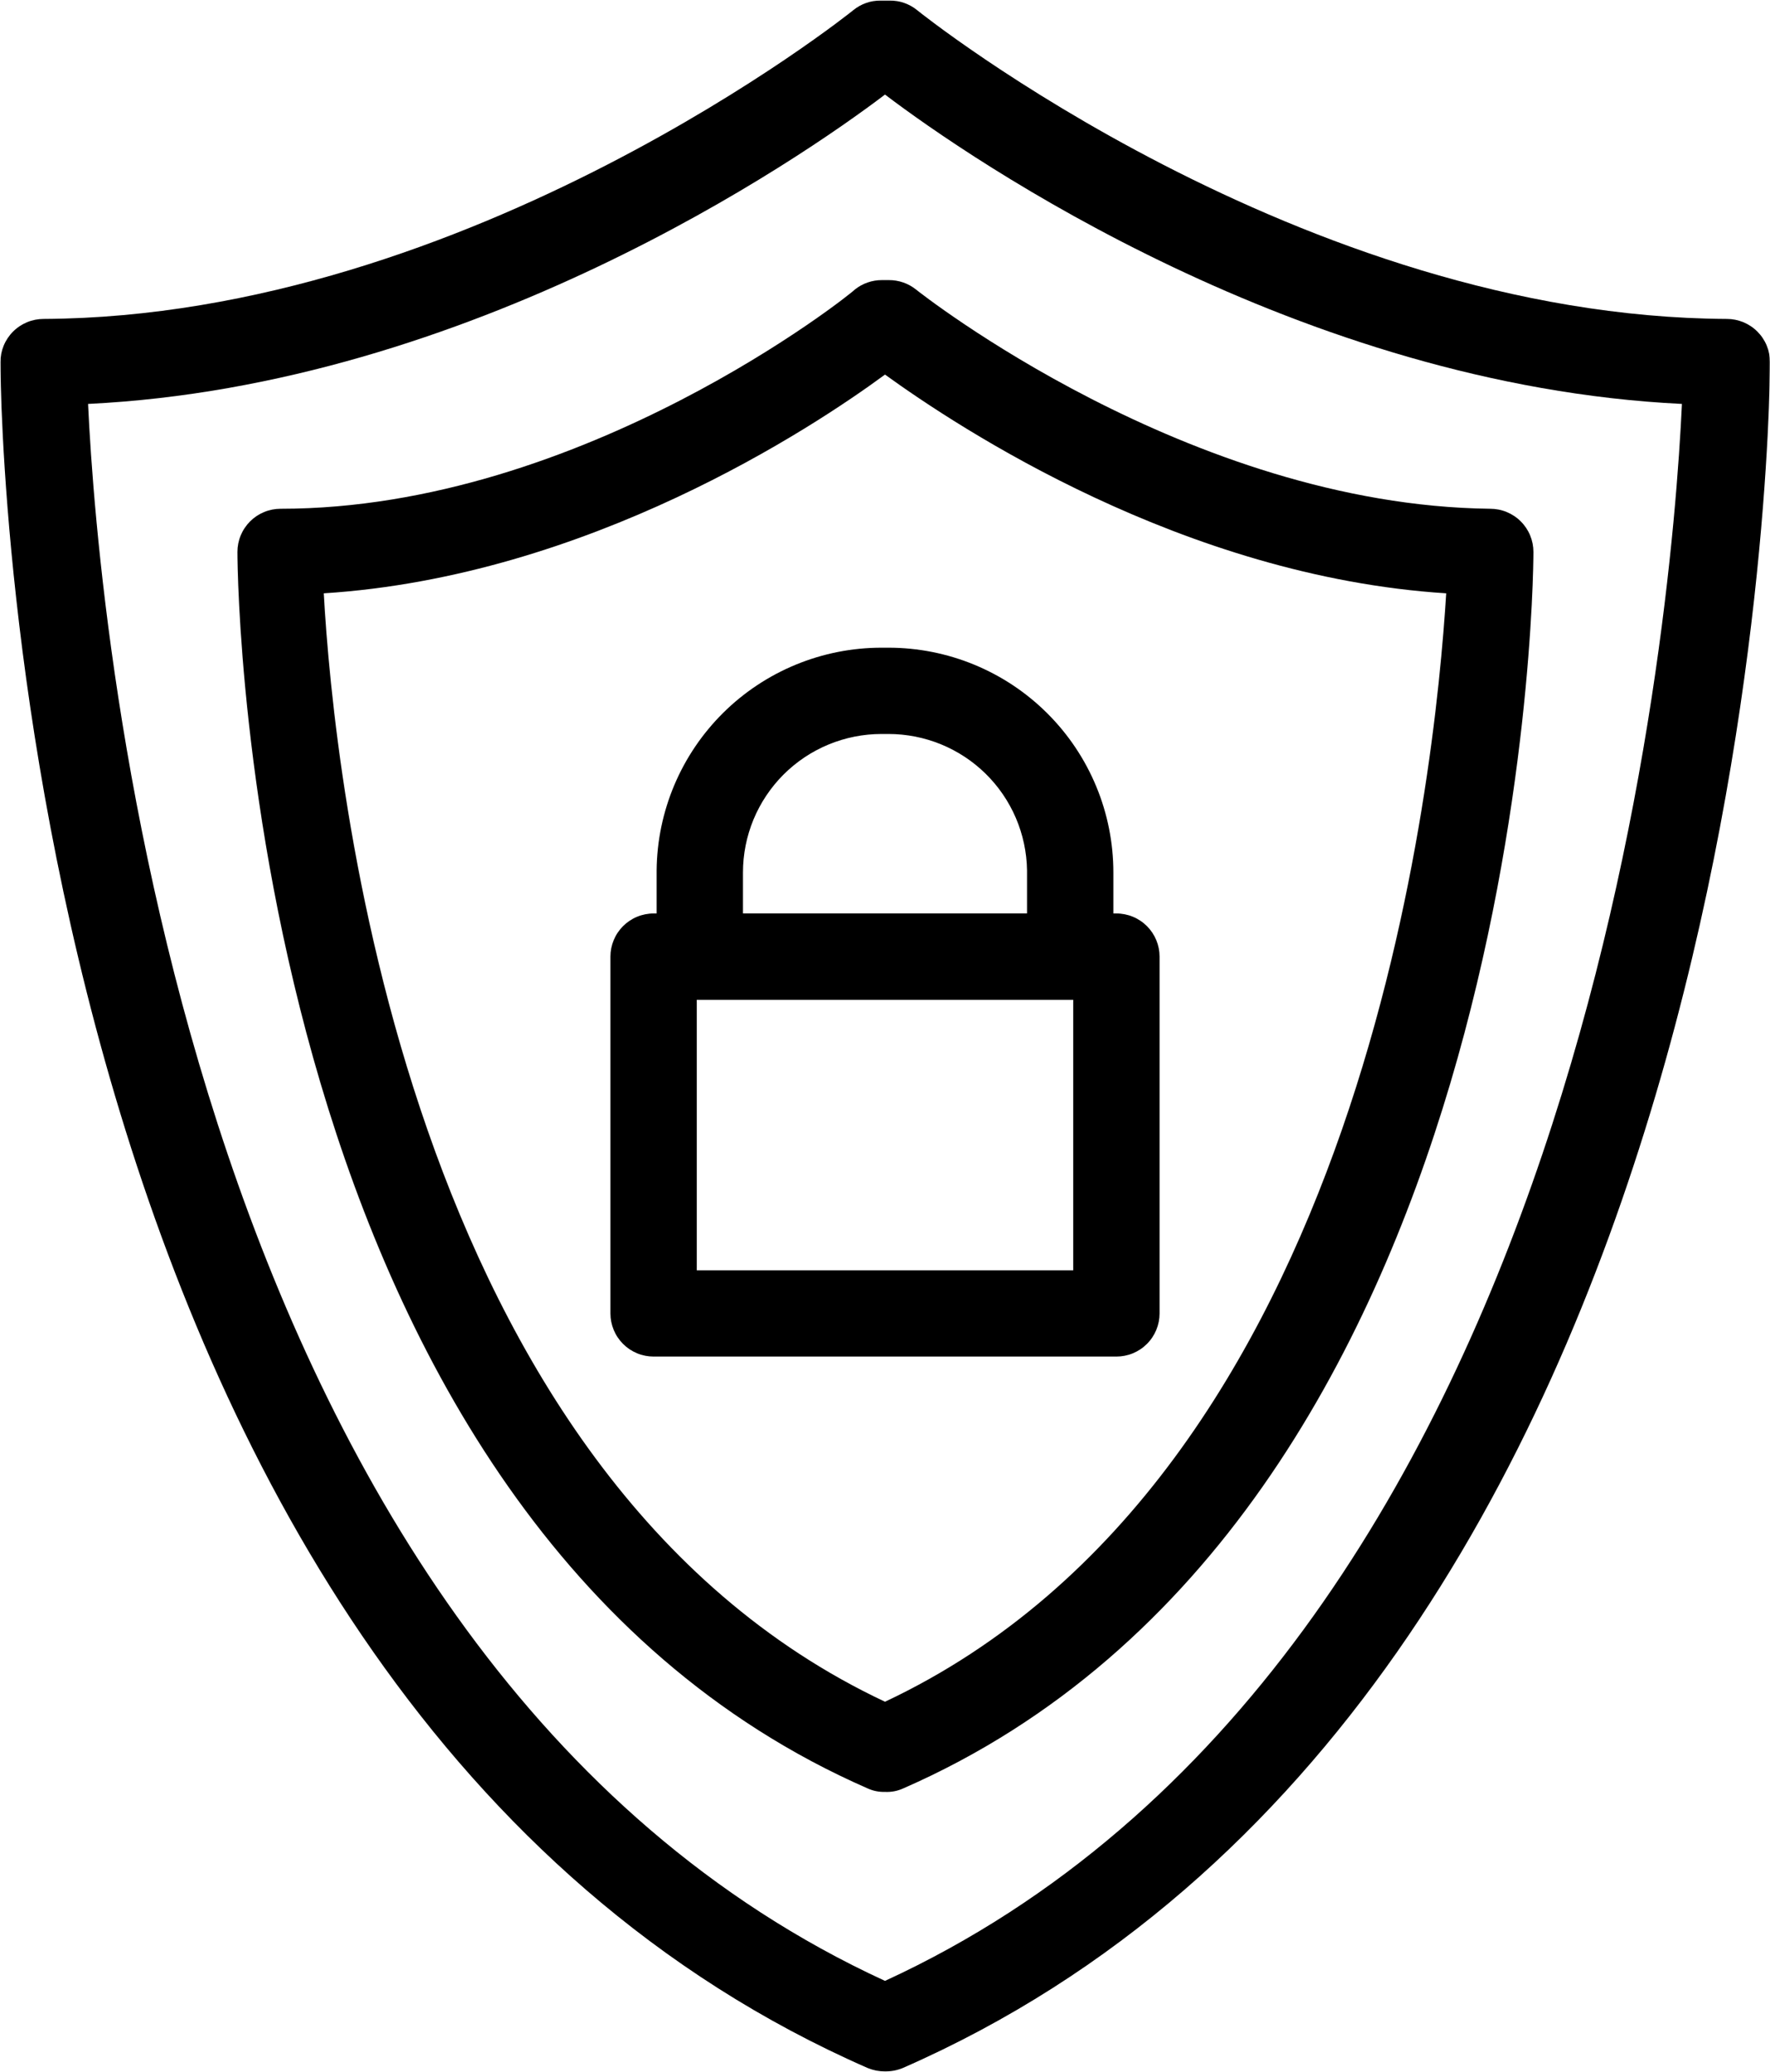 <svg width="669" height="783" viewBox="0 0 669 783" fill="none" xmlns="http://www.w3.org/2000/svg">
<g clip-path="url(#clip0_89_328)">
<mask id="mask0_89_328" style="mask-type:luminance" maskUnits="userSpaceOnUse" x="0" y="0" width="669" height="783">
<path d="M0 0H669V783H0V0Z" fill="white"/>
</mask>
<g mask="url(#mask0_89_328)">
<path d="M334.5 782.807C332.24 782.781 330.068 782.349 327.974 781.505C6.365 640.63 0.161 157.37 0.161 136.823C0.161 135.755 0.266 134.693 0.474 133.641C0.687 132.594 0.995 131.573 1.406 130.583C1.812 129.594 2.318 128.656 2.911 127.766C3.51 126.875 4.182 126.052 4.943 125.297C5.698 124.536 6.526 123.859 7.417 123.266C8.307 122.672 9.245 122.172 10.234 121.76C11.224 121.349 12.245 121.042 13.297 120.833C14.349 120.625 15.406 120.521 16.479 120.521C177.531 119.703 321.281 4.922 322.589 3.781C324.021 2.63 325.609 1.745 327.344 1.13C329.078 0.516 330.865 0.203 332.703 0.193H336.297C338.161 0.182 339.979 0.49 341.745 1.104C343.505 1.719 345.115 2.609 346.573 3.781C347.88 4.922 491.635 119.703 652.682 120.521C653.755 120.521 654.812 120.625 655.865 120.833C656.917 121.042 657.937 121.349 658.927 121.76C659.917 122.172 660.854 122.672 661.75 123.266C662.641 123.859 663.464 124.536 664.219 125.297C664.979 126.052 665.656 126.875 666.25 127.766C666.844 128.656 667.349 129.594 667.755 130.583C668.167 131.573 668.479 132.594 668.687 133.641C668.896 134.693 669 135.755 669 136.823C669 157.37 662.797 640.63 341.187 781.505C339.042 782.37 336.812 782.802 334.5 782.807ZM33.286 152.641C37.203 236.443 69.838 626.776 334.5 748.568C599.161 626.776 631.797 236.443 635.714 152.641C491.307 145.63 367.135 60.521 334.5 35.734C301.865 60.521 177.693 145.63 33.286 152.641Z" fill="black"/>
</g>
<path d="M334.5 677.156C332.224 677.214 330.047 676.781 327.974 675.849C94.151 573.62 89.745 223.401 89.745 208.563C89.745 207.495 89.849 206.432 90.057 205.38C90.266 204.333 90.573 203.313 90.984 202.323C91.396 201.333 91.896 200.396 92.495 199.505C93.089 198.615 93.766 197.792 94.521 197.037C95.281 196.276 96.104 195.599 96.995 195.005C97.885 194.412 98.828 193.912 99.818 193.5C100.807 193.089 101.828 192.781 102.875 192.573C103.927 192.365 104.99 192.26 106.063 192.26C220.281 192.26 322.099 110.734 323.078 109.432C324.536 108.266 326.146 107.37 327.911 106.755C329.672 106.141 331.49 105.839 333.359 105.844H335.969C337.839 105.839 339.651 106.141 341.417 106.755C343.182 107.37 344.792 108.266 346.25 109.432C347.229 110.245 449.208 190.953 563.266 192.26C564.339 192.26 565.396 192.365 566.448 192.573C567.5 192.781 568.521 193.089 569.51 193.5C570.5 193.912 571.438 194.412 572.328 195.005C573.219 195.599 574.047 196.276 574.802 197.037C575.563 197.792 576.234 198.615 576.833 199.505C577.427 200.396 577.932 201.333 578.339 202.323C578.75 203.313 579.057 204.333 579.271 205.38C579.479 206.432 579.583 207.495 579.583 208.563C579.583 223.401 575.177 573.62 341.354 675.849C339.172 676.828 336.885 677.266 334.5 677.156ZM122.375 224.214C126.13 291.88 152.401 557.479 334.5 643.078C516.432 557.479 542.38 291.88 546.62 224.214C447.25 217.859 362.24 161.604 334.5 141.552C307.25 161.604 222.24 217.859 122.375 224.214Z" fill="black"/>
<path d="M404.5 377.802H264.5C263.427 377.802 262.365 377.698 261.318 377.49C260.266 377.281 259.245 376.974 258.255 376.563C257.266 376.151 256.323 375.651 255.432 375.057C254.542 374.464 253.719 373.787 252.964 373.031C252.203 372.271 251.526 371.448 250.932 370.557C250.339 369.667 249.833 368.729 249.422 367.74C249.016 366.75 248.703 365.729 248.495 364.682C248.286 363.63 248.182 362.568 248.182 361.5V328.891C248.208 326.125 248.37 323.37 248.667 320.62C248.964 317.87 249.391 315.141 249.953 312.432C250.516 309.729 251.208 307.052 252.036 304.412C252.859 301.776 253.807 299.182 254.885 296.636C255.964 294.089 257.161 291.599 258.484 289.167C259.802 286.74 261.24 284.38 262.792 282.089C264.344 279.797 266 277.589 267.771 275.464C269.536 273.333 271.401 271.297 273.37 269.349C275.333 267.406 277.391 265.557 279.536 263.813C281.682 262.068 283.911 260.432 286.219 258.906C288.521 257.375 290.901 255.964 293.344 254.667C295.786 253.375 298.292 252.198 300.849 251.146C303.406 250.094 306.01 249.172 308.661 248.37C311.313 247.573 313.995 246.906 316.708 246.37C319.422 245.833 322.156 245.432 324.911 245.162C327.667 244.896 330.427 244.76 333.193 244.76H335.807C337.198 244.76 338.589 244.792 339.974 244.859C341.365 244.932 342.755 245.031 344.135 245.167C345.521 245.307 346.901 245.474 348.281 245.677C349.656 245.88 351.026 246.12 352.391 246.391C353.755 246.662 355.109 246.969 356.464 247.307C357.813 247.641 359.151 248.016 360.484 248.417C361.813 248.823 363.135 249.255 364.443 249.724C365.755 250.193 367.052 250.693 368.339 251.224C369.625 251.755 370.896 252.323 372.151 252.917C373.411 253.51 374.651 254.135 375.88 254.792C377.104 255.443 378.318 256.13 379.51 256.844C380.703 257.557 381.88 258.302 383.036 259.073C384.193 259.849 385.328 260.646 386.448 261.474C387.563 262.302 388.661 263.162 389.734 264.042C390.813 264.922 391.865 265.833 392.896 266.766C393.927 267.698 394.932 268.656 395.917 269.641C396.901 270.625 397.859 271.63 398.797 272.662C399.729 273.688 400.635 274.74 401.521 275.818C402.401 276.891 403.26 277.984 404.089 279.104C404.917 280.219 405.719 281.354 406.49 282.511C407.26 283.667 408.005 284.844 408.724 286.037C409.438 287.229 410.125 288.438 410.781 289.662C411.432 290.891 412.057 292.13 412.656 293.386C413.25 294.646 413.813 295.912 414.344 297.198C414.88 298.484 415.38 299.781 415.849 301.089C416.318 302.396 416.75 303.719 417.156 305.047C417.563 306.375 417.932 307.719 418.271 309.068C418.609 310.417 418.911 311.771 419.182 313.136C419.453 314.495 419.693 315.865 419.896 317.24C420.099 318.615 420.271 319.995 420.406 321.38C420.542 322.766 420.646 324.151 420.714 325.537C420.781 326.927 420.818 328.318 420.818 329.708V362.313C420.766 363.349 420.615 364.37 420.37 365.38C420.12 366.386 419.781 367.359 419.349 368.302C418.917 369.245 418.396 370.141 417.792 370.984C417.188 371.828 416.51 372.604 415.76 373.323C415.005 374.037 414.193 374.672 413.318 375.229C412.443 375.792 411.526 376.261 410.563 376.646C409.599 377.031 408.604 377.318 407.583 377.516C406.568 377.708 405.536 377.807 404.5 377.802ZM280.818 345.193H388.182V328.891C388.156 327.193 388.047 325.5 387.854 323.818C387.667 322.13 387.391 320.458 387.036 318.797C386.682 317.136 386.25 315.495 385.734 313.88C385.224 312.261 384.63 310.672 383.964 309.115C383.297 307.552 382.552 306.026 381.734 304.542C380.922 303.052 380.031 301.604 379.073 300.203C378.12 298.802 377.094 297.448 376.005 296.146C374.917 294.844 373.766 293.599 372.557 292.406C371.344 291.219 370.078 290.089 368.76 289.021C367.438 287.953 366.073 286.953 364.651 286.016C363.234 285.083 361.776 284.219 360.271 283.427C358.771 282.636 357.234 281.917 355.661 281.271C354.089 280.63 352.49 280.063 350.865 279.578C349.24 279.089 347.589 278.682 345.922 278.354C344.255 278.026 342.578 277.781 340.891 277.615C339.198 277.448 337.505 277.37 335.807 277.37H333.193C331.479 277.37 329.766 277.453 328.063 277.62C326.354 277.787 324.656 278.042 322.974 278.375C321.292 278.708 319.63 279.125 317.99 279.62C316.349 280.12 314.734 280.698 313.151 281.354C311.568 282.011 310.016 282.74 308.505 283.547C306.99 284.354 305.521 285.234 304.094 286.188C302.667 287.141 301.292 288.162 299.964 289.25C298.641 290.333 297.37 291.484 296.156 292.698C294.943 293.912 293.792 295.177 292.703 296.505C291.62 297.828 290.599 299.203 289.646 300.63C288.693 302.052 287.807 303.521 287 305.037C286.193 306.547 285.458 308.094 284.802 309.677C284.146 311.261 283.568 312.875 283.073 314.516C282.573 316.151 282.156 317.813 281.823 319.495C281.49 321.177 281.234 322.87 281.068 324.578C280.901 326.281 280.818 327.99 280.818 329.708V345.193Z" fill="black"/>
<path d="M421.958 512.641H247.042C245.969 512.641 244.906 512.537 243.854 512.328C242.807 512.12 241.786 511.813 240.797 511.401C239.807 510.99 238.865 510.49 237.974 509.896C237.083 509.302 236.26 508.625 235.5 507.865C234.745 507.11 234.068 506.287 233.474 505.396C232.875 504.505 232.375 503.568 231.964 502.578C231.557 501.589 231.245 500.568 231.036 499.521C230.828 498.469 230.724 497.406 230.724 496.339V361.5C230.724 360.427 230.828 359.37 231.036 358.318C231.245 357.271 231.557 356.25 231.964 355.261C232.375 354.271 232.875 353.333 233.474 352.443C234.068 351.552 234.745 350.729 235.5 349.969C236.26 349.214 237.083 348.537 237.974 347.943C238.865 347.349 239.807 346.844 240.797 346.438C241.786 346.026 242.807 345.719 243.854 345.511C244.906 345.302 245.969 345.193 247.042 345.193H421.958C423.031 345.193 424.094 345.302 425.141 345.511C426.193 345.719 427.214 346.026 428.203 346.438C429.193 346.844 430.135 347.349 431.026 347.943C431.917 348.537 432.74 349.214 433.495 349.969C434.255 350.729 434.932 351.552 435.526 352.443C436.12 353.333 436.625 354.271 437.036 355.261C437.443 356.25 437.755 357.271 437.964 358.318C438.172 359.37 438.276 360.427 438.276 361.5V496.339C438.276 497.406 438.172 498.469 437.964 499.521C437.755 500.568 437.443 501.589 437.036 502.578C436.625 503.568 436.12 504.505 435.526 505.396C434.932 506.287 434.255 507.11 433.495 507.865C432.74 508.625 431.917 509.302 431.026 509.896C430.135 510.49 429.193 510.99 428.203 511.401C427.214 511.813 426.193 512.12 425.141 512.328C424.094 512.537 423.031 512.641 421.958 512.641ZM263.359 480.031H405.641V377.802H263.359V480.031Z" fill="black"/>
</g>
<defs>
<clipPath id="clip0_89_328">
<rect width="669" height="783" fill="white"/>
</clipPath>
</defs>
</svg>
